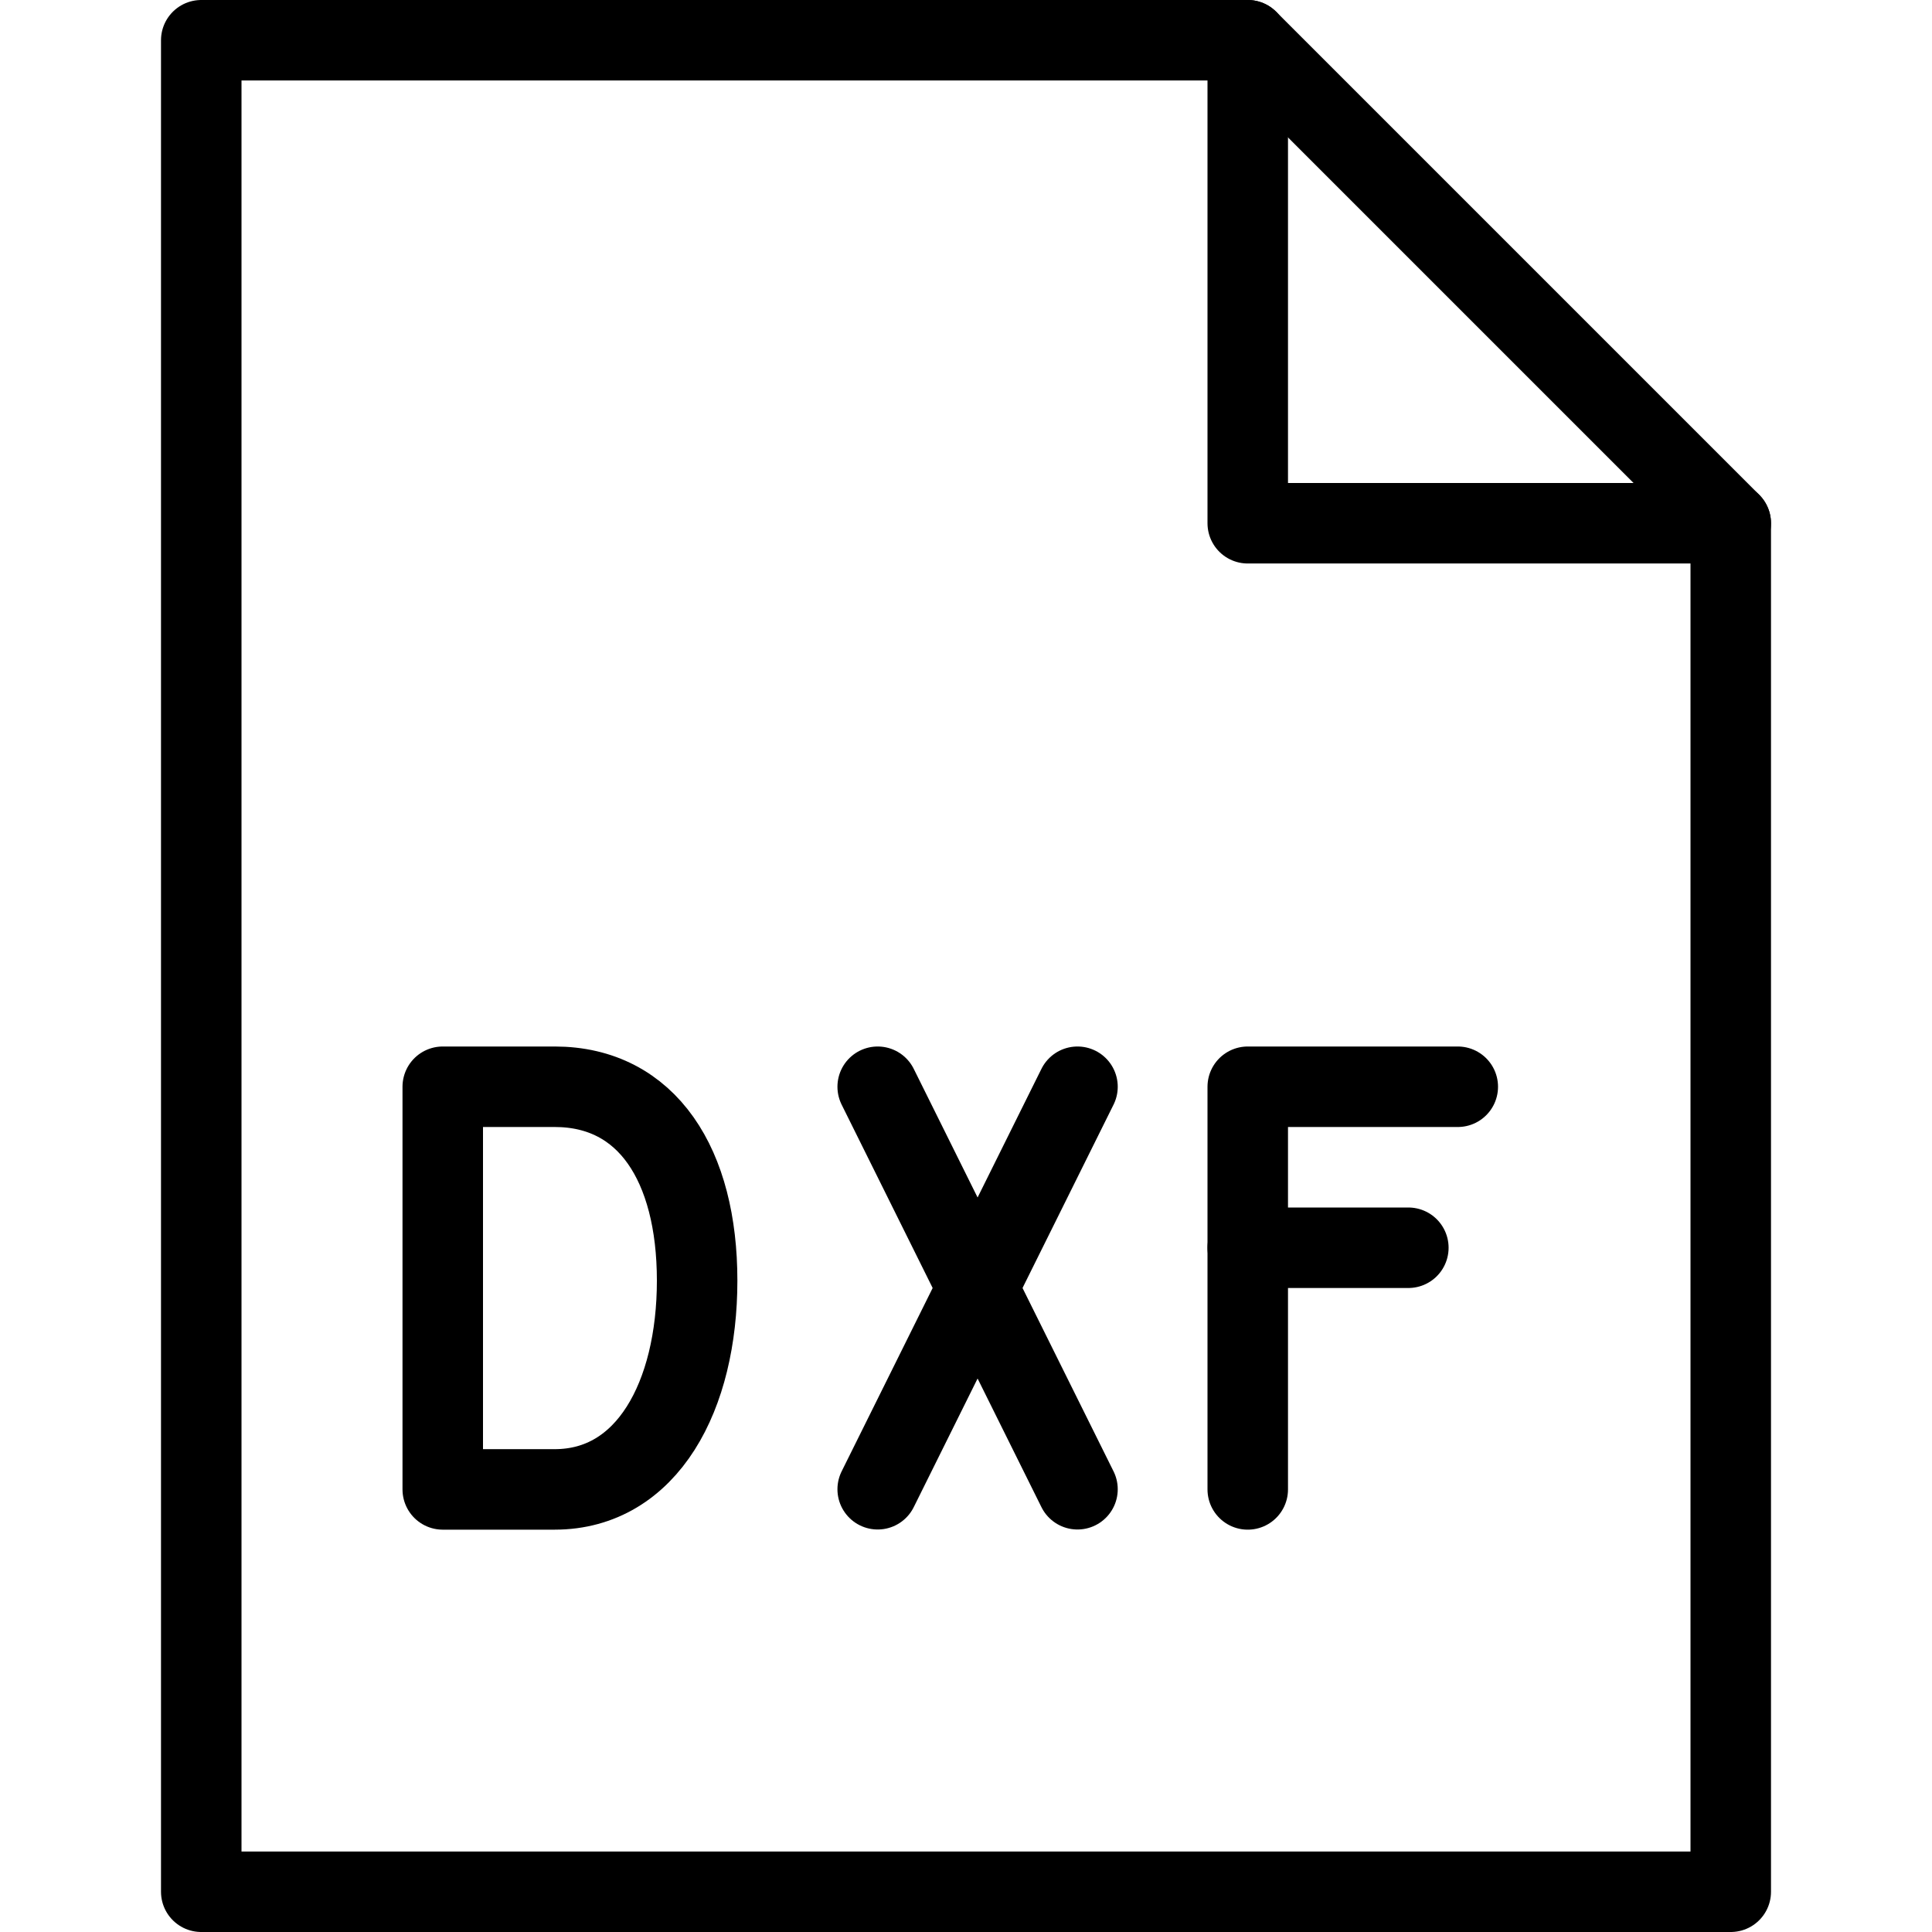 <?xml version="1.0" encoding="utf-8"?>
<!-- Generator: Adobe Illustrator 19.2.0, SVG Export Plug-In . SVG Version: 6.00 Build 0)  -->
<svg version="1.1" id="Outline_Icons" xmlns="http://www.w3.org/2000/svg" xmlns:xlink="http://www.w3.org/1999/xlink" x="0px"
	 y="0px" viewBox="0 0 24 24" enable-background="new 0 0 24 24" xml:space="preserve">
<g>
	<g>
		<polyline fill="none" stroke="#000000" stroke-linecap="round" stroke-linejoin="round" stroke-miterlimit="10" points="
			15.5,18.502 15.5,13.5 18.109,13.5 		"/>
		
			<line fill="none" stroke="#000000" stroke-linecap="round" stroke-linejoin="round" stroke-miterlimit="10" x1="15.5" y1="15.5" x2="17.495" y2="15.5"/>
	</g>
	<path fill="none" stroke="#000000" stroke-linecap="round" stroke-linejoin="round" stroke-miterlimit="10" d="M5.5,18.502V13.5
		h1.39c1.152,0,1.77,0.975,1.77,2.408c0,1.431-0.617,2.594-1.77,2.594H5.5z"/>
	<g>
		
			<line fill="none" stroke="#000000" stroke-linecap="round" stroke-linejoin="round" stroke-miterlimit="10" x1="10.903" y1="13.5" x2="13.385" y2="18.5"/>
		
			<line fill="none" stroke="#000000" stroke-linecap="round" stroke-linejoin="round" stroke-miterlimit="10" x1="13.385" y1="13.5" x2="10.903" y2="18.5"/>
	</g>
	<g>
		<g>
			<g>
				<polygon fill="none" stroke="#000000" stroke-linecap="round" stroke-linejoin="round" stroke-miterlimit="10" points="
					21.5,23.5 2.5,23.5 2.5,0.5 15.5,0.5 21.5,6.5 				"/>
				<polyline fill="none" stroke="#000000" stroke-linecap="round" stroke-linejoin="round" stroke-miterlimit="10" points="
					15.5,0.5 15.5,6.5 21.5,6.5 				"/>
			</g>
		</g>
	</g>
</g>
</svg>
